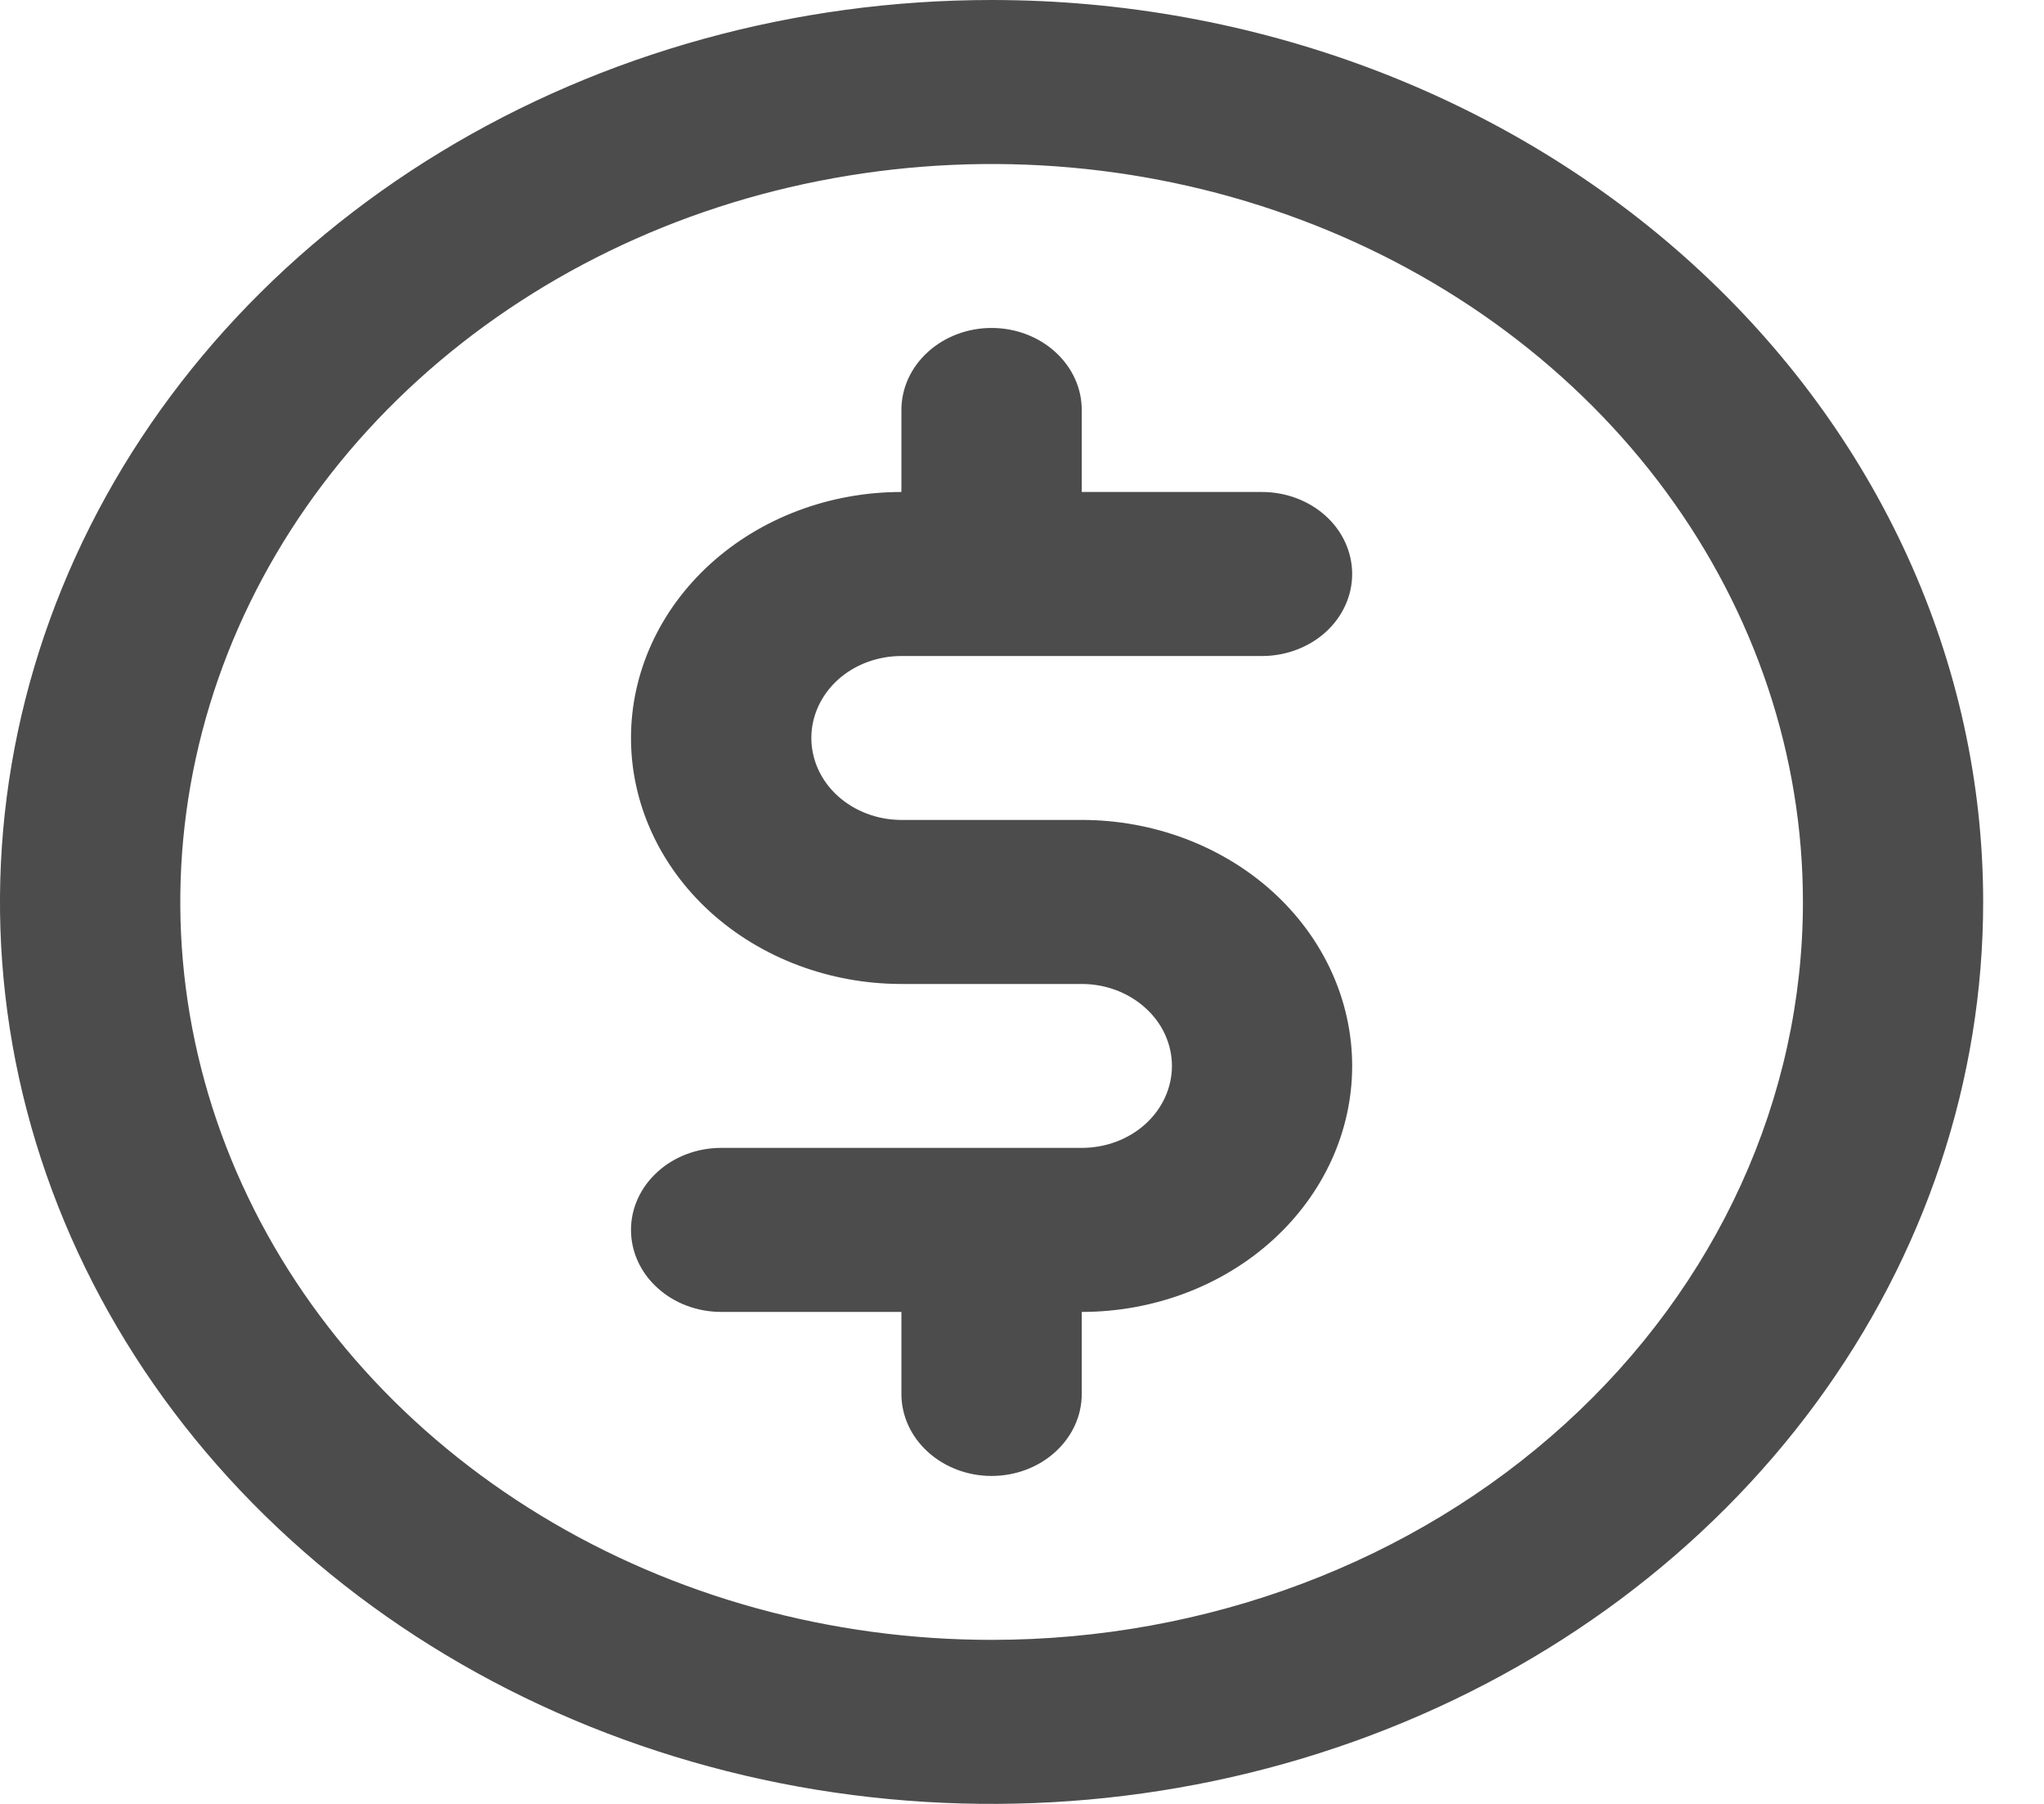 <svg width="17" height="15" viewBox="0 0 17 15" fill="none" xmlns="http://www.w3.org/2000/svg">
<path d="M7.497 5.455H10.496C10.695 5.455 10.886 5.383 11.027 5.255C11.167 5.127 11.246 4.954 11.246 4.773C11.246 4.592 11.167 4.418 11.027 4.291C10.886 4.163 10.695 4.091 10.496 4.091H8.997V3.409C8.997 3.228 8.918 3.055 8.777 2.927C8.637 2.799 8.446 2.727 8.247 2.727C8.048 2.727 7.858 2.799 7.717 2.927C7.576 3.055 7.497 3.228 7.497 3.409V4.091C6.901 4.091 6.329 4.306 5.907 4.69C5.485 5.074 5.248 5.594 5.248 6.136C5.248 6.679 5.485 7.199 5.907 7.583C6.329 7.966 6.901 8.182 7.497 8.182H8.997C9.196 8.182 9.386 8.254 9.527 8.382C9.668 8.509 9.747 8.683 9.747 8.864C9.747 9.044 9.668 9.218 9.527 9.346C9.386 9.474 9.196 9.545 8.997 9.545H5.998C5.799 9.545 5.608 9.617 5.468 9.745C5.327 9.873 5.248 10.046 5.248 10.227C5.248 10.408 5.327 10.582 5.468 10.709C5.608 10.837 5.799 10.909 5.998 10.909H7.497V11.591C7.497 11.772 7.576 11.945 7.717 12.073C7.858 12.201 8.048 12.273 8.247 12.273C8.446 12.273 8.637 12.201 8.777 12.073C8.918 11.945 8.997 11.772 8.997 11.591V10.909C9.593 10.909 10.165 10.694 10.587 10.31C11.009 9.926 11.246 9.406 11.246 8.864C11.246 8.321 11.009 7.801 10.587 7.417C10.165 7.034 9.593 6.818 8.997 6.818H7.497C7.299 6.818 7.108 6.746 6.967 6.618C6.827 6.491 6.748 6.317 6.748 6.136C6.748 5.956 6.827 5.782 6.967 5.654C7.108 5.526 7.299 5.455 7.497 5.455V5.455ZM8.247 0C6.616 0 5.021 0.44 3.665 1.264C2.309 2.088 1.252 3.259 0.628 4.63C0.004 6 -0.16 7.508 0.158 8.963C0.477 10.418 1.262 11.754 2.416 12.803C3.569 13.852 5.038 14.566 6.638 14.856C8.238 15.145 9.896 14.997 11.403 14.429C12.91 13.861 14.198 12.9 15.104 11.667C16.011 10.433 16.494 8.983 16.494 7.5C16.494 5.511 15.625 3.603 14.079 2.197C12.532 0.79 10.434 0 8.247 0V0ZM8.247 13.636C6.913 13.636 5.608 13.277 4.498 12.602C3.389 11.928 2.524 10.97 2.013 9.848C1.502 8.727 1.369 7.493 1.629 6.303C1.889 5.113 2.532 4.019 3.476 3.161C4.42 2.303 5.622 1.718 6.931 1.482C8.24 1.245 9.596 1.366 10.829 1.831C12.062 2.295 13.116 3.082 13.858 4.091C14.599 5.1 14.995 6.286 14.995 7.5C14.995 9.127 14.284 10.688 13.018 11.839C11.753 12.99 10.037 13.636 8.247 13.636V13.636Z" fill="black" fill-opacity="0.7"/>
</svg>
